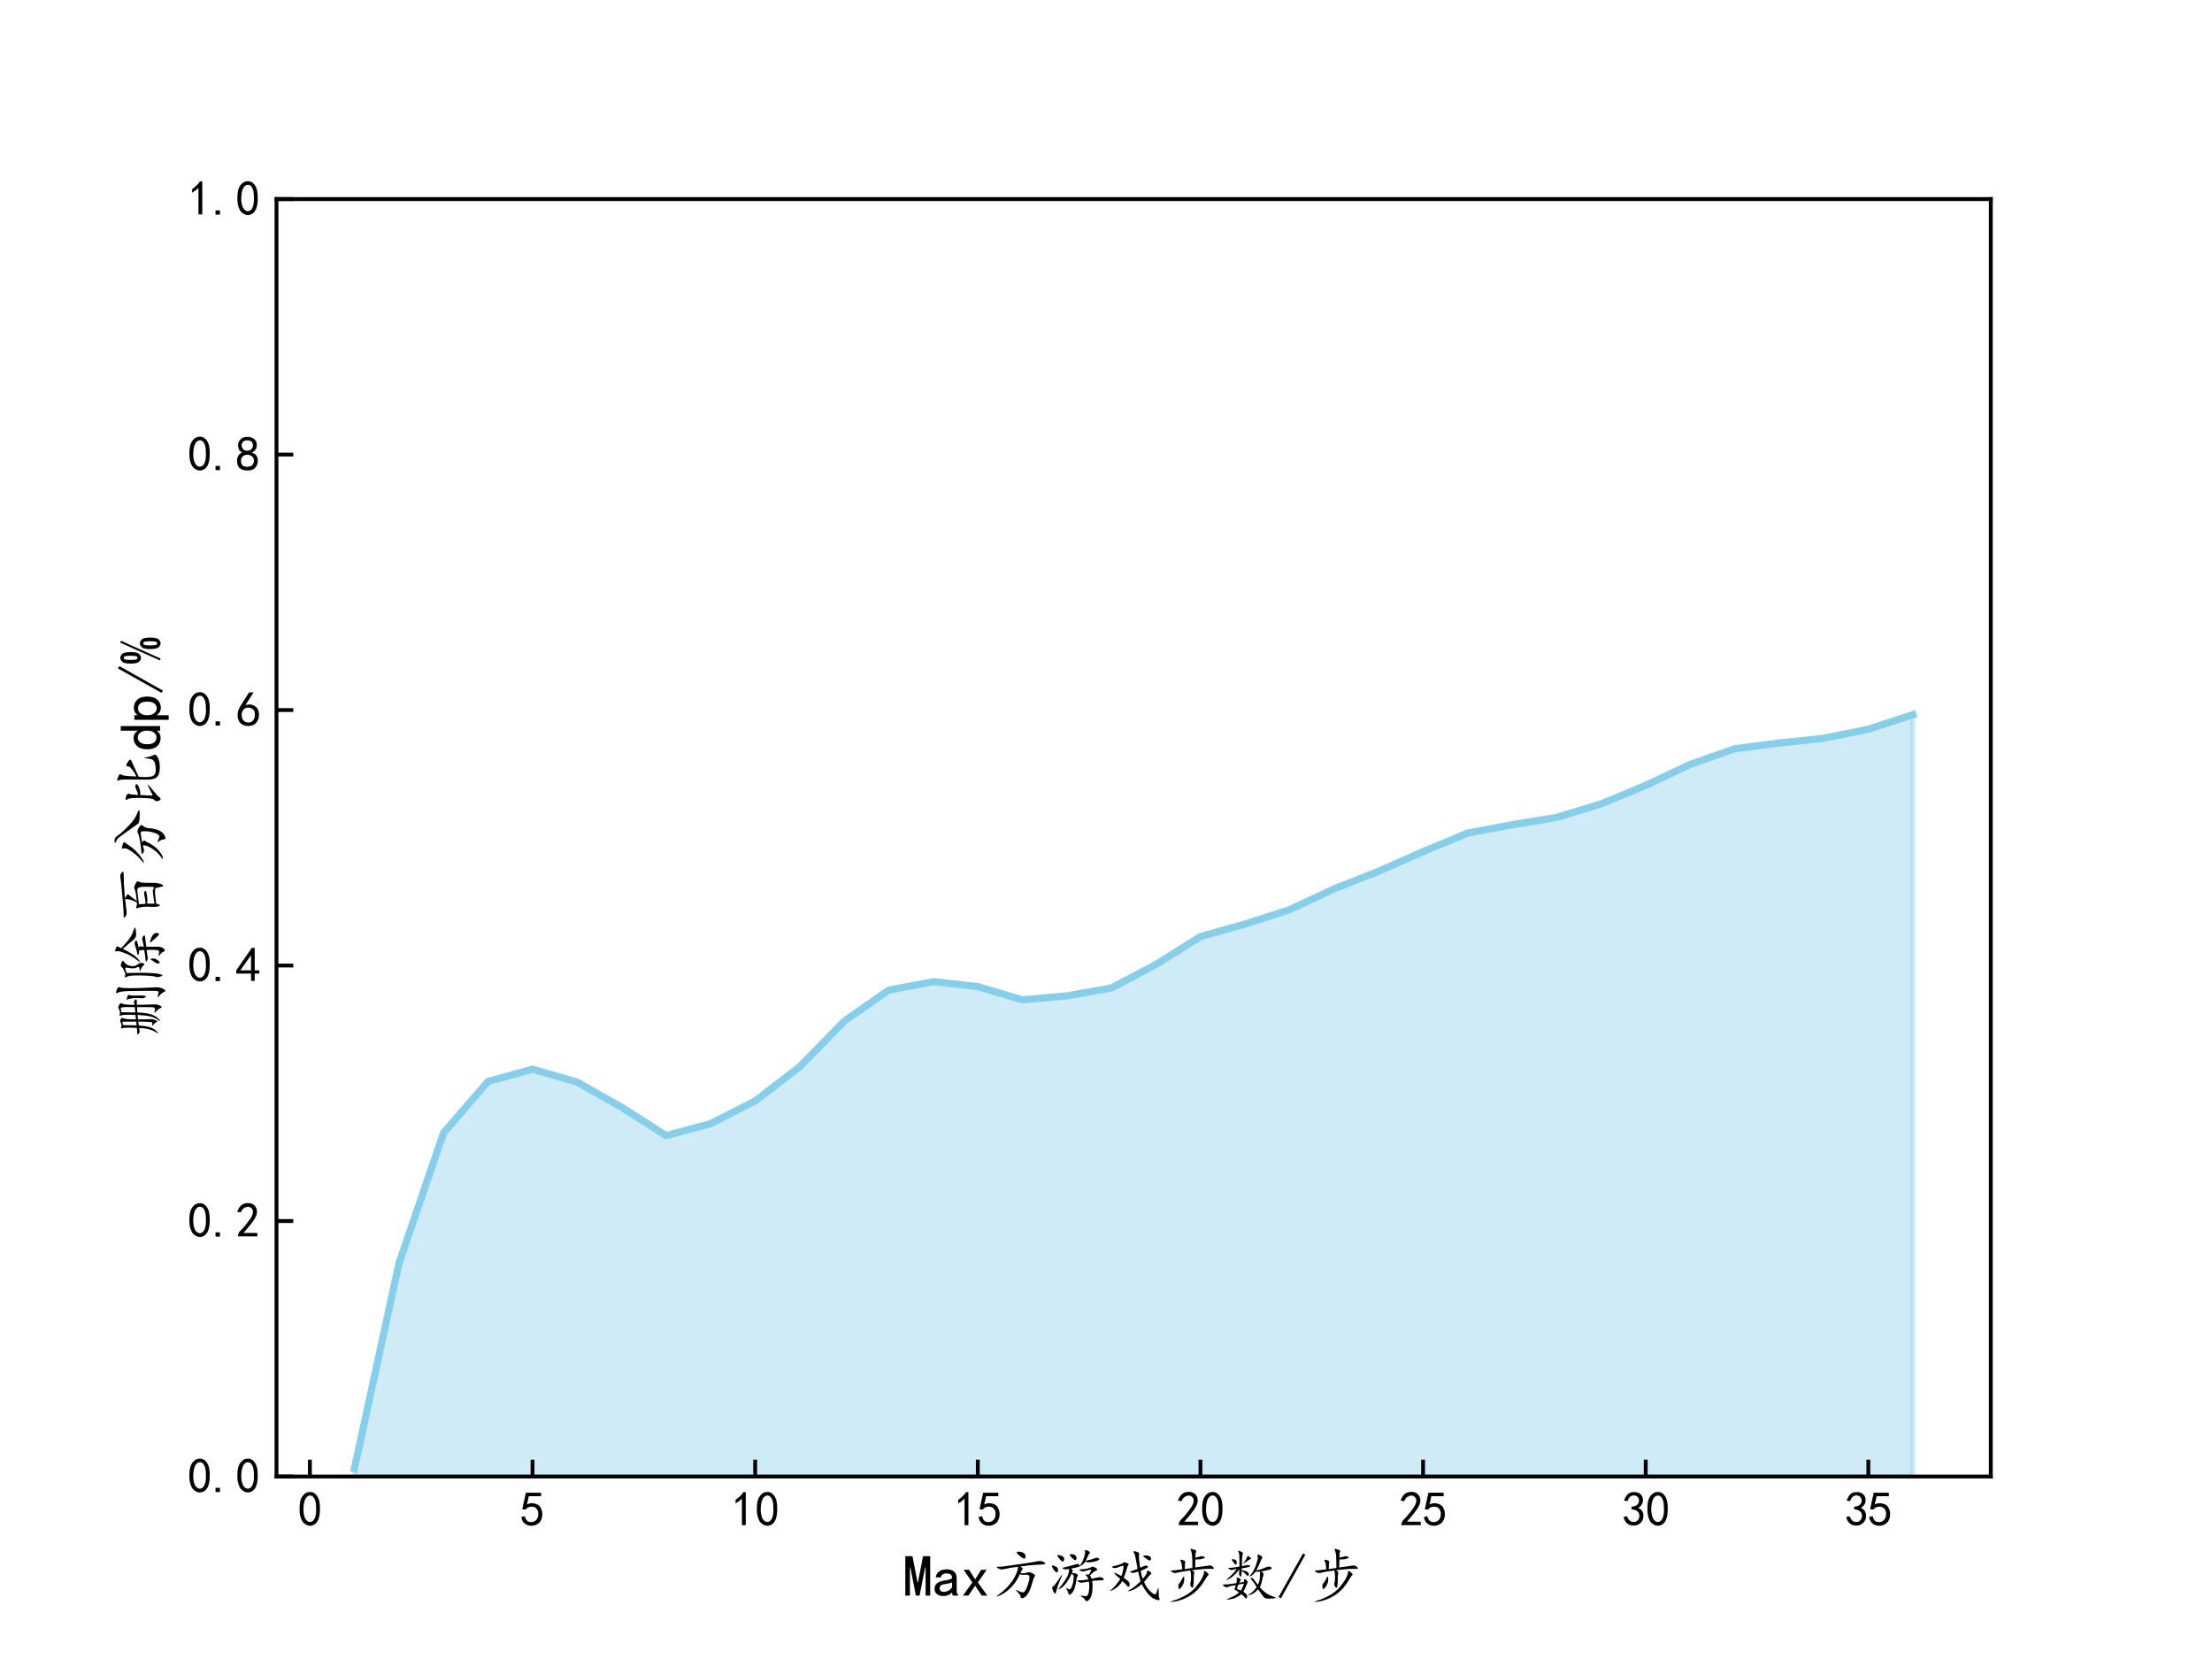 <?xml version="1.0" encoding="utf-8" standalone="no"?>
<!DOCTYPE svg PUBLIC "-//W3C//DTD SVG 1.1//EN"
  "http://www.w3.org/Graphics/SVG/1.1/DTD/svg11.dtd">
<svg xmlns:xlink="http://www.w3.org/1999/xlink" width="460.8pt" height="345.6pt" viewBox="0 0 460.8 345.6" xmlns="http://www.w3.org/2000/svg" version="1.1">
 <defs>
  <style type="text/css">*{stroke-linejoin: round; stroke-linecap: butt}</style>
 </defs>
 <g id="figure_1">
  <g id="patch_1">
   <path d="M 0 345.6 
L 460.8 345.6 
L 460.8 0 
L 0 0 
L 0 345.6 
z
" style="fill: none"/>
  </g>
  <g id="axes_1">
   <g id="patch_2">
    <path d="M 57.6 307.584 
L 414.72 307.584 
L 414.72 41.472 
L 57.6 41.472 
L 57.6 307.584 
z
" style="fill: none"/>
   </g>
   <g id="PolyCollection_1">
    <defs>
     <path id="m758f8187cd" d="M 73.833 -38.016 
L 73.833 -39.689 
L 83.109 -82.413 
L 92.384 -109.563 
L 101.66 -120.313 
L 110.936 -122.87 
L 120.212 -120.185 
L 129.488 -114.941 
L 138.764 -109.037 
L 148.039 -111.529 
L 157.315 -116.246 
L 166.591 -123.375 
L 175.867 -132.871 
L 185.143 -139.337 
L 194.419 -141.1 
L 203.695 -140.071 
L 212.97 -137.321 
L 222.246 -138.139 
L 231.522 -139.774 
L 240.798 -144.683 
L 250.074 -150.494 
L 259.35 -153.099 
L 268.625 -156.086 
L 277.901 -160.435 
L 287.177 -164.095 
L 296.453 -168.186 
L 305.729 -172.055 
L 315.005 -173.792 
L 324.281 -175.318 
L 333.556 -178.144 
L 342.832 -181.991 
L 352.108 -186.364 
L 361.384 -189.623 
L 370.66 -190.821 
L 379.936 -191.807 
L 389.211 -193.688 
L 398.487 -196.732 
L 398.487 -38.016 
L 398.487 -38.016 
L 389.211 -38.016 
L 379.936 -38.016 
L 370.66 -38.016 
L 361.384 -38.016 
L 352.108 -38.016 
L 342.832 -38.016 
L 333.556 -38.016 
L 324.281 -38.016 
L 315.005 -38.016 
L 305.729 -38.016 
L 296.453 -38.016 
L 287.177 -38.016 
L 277.901 -38.016 
L 268.625 -38.016 
L 259.35 -38.016 
L 250.074 -38.016 
L 240.798 -38.016 
L 231.522 -38.016 
L 222.246 -38.016 
L 212.97 -38.016 
L 203.695 -38.016 
L 194.419 -38.016 
L 185.143 -38.016 
L 175.867 -38.016 
L 166.591 -38.016 
L 157.315 -38.016 
L 148.039 -38.016 
L 138.764 -38.016 
L 129.488 -38.016 
L 120.212 -38.016 
L 110.936 -38.016 
L 101.66 -38.016 
L 92.384 -38.016 
L 83.109 -38.016 
L 73.833 -38.016 
z
" style="stroke: #87ceeb; stroke-opacity: 0.4"/>
    </defs>
    <g clip-path="url(#pbb0afcf1da)">
     <use xlink:href="#m758f8187cd" x="0" y="345.6" style="fill: #87ceeb; fill-opacity: 0.4; stroke: #87ceeb; stroke-opacity: 0.4"/>
    </g>
   </g>
   <g id="matplotlib.axis_1">
    <g id="xtick_1">
     <g id="line2d_1">
      <defs>
       <path id="m86551a04b9" d="M 0 0 
L 0 -3.5 
" style="stroke: #000000; stroke-width: 0.8"/>
      </defs>
      <g>
       <use xlink:href="#m86551a04b9" x="64.557" y="307.584" style="stroke: #000000; stroke-width: 0.8"/>
      </g>
     </g>
     <g id="text_1">
      <!-- 0 -->
      <g transform="translate(62.057 317.959) scale(0.1 -0.1)">
       <defs>
        <path id="SimHei-30" d="M 225 2537 
Q 250 3200 412 3587 
Q 575 3975 875 4225 
Q 1175 4475 1612 4475 
Q 2050 4475 2375 4112 
Q 2700 3750 2800 3200 
Q 2900 2650 2862 1937 
Q 2825 1225 2612 775 
Q 2400 325 1975 150 
Q 1550 -25 1125 187 
Q 700 400 525 750 
Q 350 1100 275 1487 
Q 200 1875 225 2537 
z
M 750 2687 
Q 675 2000 800 1462 
Q 925 925 1212 700 
Q 1500 475 1800 612 
Q 2100 750 2237 1162 
Q 2375 1575 2375 2062 
Q 2375 2550 2337 2950 
Q 2300 3350 2112 3675 
Q 1925 4000 1612 4012 
Q 1300 4025 1062 3700 
Q 825 3375 750 2687 
z
" transform="scale(0.016)"/>
       </defs>
       <use xlink:href="#SimHei-30"/>
      </g>
     </g>
    </g>
    <g id="xtick_2">
     <g id="line2d_2">
      <g>
       <use xlink:href="#m86551a04b9" x="110.936" y="307.584" style="stroke: #000000; stroke-width: 0.8"/>
      </g>
     </g>
     <g id="text_2">
      <!-- 5 -->
      <g transform="translate(108.436 317.959) scale(0.1 -0.1)">
       <defs>
        <path id="SimHei-35" d="M 550 1325 
Q 725 650 1150 575 
Q 1575 500 1837 662 
Q 2100 825 2212 1087 
Q 2325 1350 2312 1675 
Q 2300 2000 2137 2225 
Q 1975 2450 1725 2525 
Q 1475 2600 1162 2525 
Q 850 2450 650 2175 
L 225 2225 
Q 275 2375 700 4375 
L 2675 4375 
L 2675 3925 
L 1075 3925 
Q 950 3250 825 2850 
Q 1200 3025 1525 3012 
Q 1850 3000 2150 2862 
Q 2450 2725 2587 2487 
Q 2725 2250 2787 2012 
Q 2850 1775 2837 1500 
Q 2825 1225 2725 937 
Q 2625 650 2425 462 
Q 2225 275 1937 162 
Q 1650 50 1275 75 
Q 900 100 562 350 
Q 225 600 100 1200 
L 550 1325 
z
" transform="scale(0.016)"/>
       </defs>
       <use xlink:href="#SimHei-35"/>
      </g>
     </g>
    </g>
    <g id="xtick_3">
     <g id="line2d_3">
      <g>
       <use xlink:href="#m86551a04b9" x="157.315" y="307.584" style="stroke: #000000; stroke-width: 0.8"/>
      </g>
     </g>
     <g id="text_3">
      <!-- 10 -->
      <g transform="translate(152.315 317.959) scale(0.1 -0.1)">
       <defs>
        <path id="SimHei-31" d="M 1400 3600 
Q 1075 3275 575 2975 
L 575 3450 
Q 1200 3875 1600 4450 
L 1900 4450 
L 1900 150 
L 1400 150 
L 1400 3600 
z
" transform="scale(0.016)"/>
       </defs>
       <use xlink:href="#SimHei-31"/>
       <use xlink:href="#SimHei-30" x="50"/>
      </g>
     </g>
    </g>
    <g id="xtick_4">
     <g id="line2d_4">
      <g>
       <use xlink:href="#m86551a04b9" x="203.695" y="307.584" style="stroke: #000000; stroke-width: 0.8"/>
      </g>
     </g>
     <g id="text_4">
      <!-- 15 -->
      <g transform="translate(198.695 317.959) scale(0.1 -0.1)">
       <use xlink:href="#SimHei-31"/>
       <use xlink:href="#SimHei-35" x="50"/>
      </g>
     </g>
    </g>
    <g id="xtick_5">
     <g id="line2d_5">
      <g>
       <use xlink:href="#m86551a04b9" x="250.074" y="307.584" style="stroke: #000000; stroke-width: 0.8"/>
      </g>
     </g>
     <g id="text_5">
      <!-- 20 -->
      <g transform="translate(245.074 317.959) scale(0.1 -0.1)">
       <defs>
        <path id="SimHei-32" d="M 300 250 
Q 325 625 650 925 
Q 975 1225 1475 1862 
Q 1975 2500 2125 2850 
Q 2275 3200 2237 3450 
Q 2200 3700 2000 3862 
Q 1800 4025 1537 4000 
Q 1275 3975 1037 3800 
Q 800 3625 675 3275 
L 200 3350 
Q 400 3925 712 4187 
Q 1025 4450 1450 4475 
Q 1700 4500 1900 4462 
Q 2100 4425 2312 4287 
Q 2525 4150 2662 3875 
Q 2800 3600 2762 3212 
Q 2725 2825 2375 2287 
Q 2025 1750 1025 600 
L 2825 600 
L 2825 150 
L 300 150 
L 300 250 
z
" transform="scale(0.016)"/>
       </defs>
       <use xlink:href="#SimHei-32"/>
       <use xlink:href="#SimHei-30" x="50"/>
      </g>
     </g>
    </g>
    <g id="xtick_6">
     <g id="line2d_6">
      <g>
       <use xlink:href="#m86551a04b9" x="296.453" y="307.584" style="stroke: #000000; stroke-width: 0.8"/>
      </g>
     </g>
     <g id="text_6">
      <!-- 25 -->
      <g transform="translate(291.453 317.959) scale(0.1 -0.1)">
       <use xlink:href="#SimHei-32"/>
       <use xlink:href="#SimHei-35" x="50"/>
      </g>
     </g>
    </g>
    <g id="xtick_7">
     <g id="line2d_7">
      <g>
       <use xlink:href="#m86551a04b9" x="342.832" y="307.584" style="stroke: #000000; stroke-width: 0.8"/>
      </g>
     </g>
     <g id="text_7">
      <!-- 30 -->
      <g transform="translate(337.832 317.959) scale(0.1 -0.1)">
       <defs>
        <path id="SimHei-33" d="M 250 1225 
L 700 1300 
Q 800 975 1025 762 
Q 1250 550 1587 562 
Q 1925 575 2125 837 
Q 2325 1100 2300 1437 
Q 2275 1775 2037 1962 
Q 1800 2150 1275 2225 
L 1275 2550 
Q 1800 2600 2037 2825 
Q 2275 3050 2250 3412 
Q 2225 3775 1925 3937 
Q 1625 4100 1287 3975 
Q 950 3850 750 3275 
L 300 3350 
Q 450 3800 712 4100 
Q 975 4400 1425 4450 
Q 1875 4500 2212 4337 
Q 2550 4175 2687 3837 
Q 2825 3500 2725 3100 
Q 2625 2700 2150 2400 
Q 2500 2250 2687 1950 
Q 2875 1650 2812 1162 
Q 2750 675 2375 375 
Q 2000 75 1525 87 
Q 1050 100 700 387 
Q 350 675 250 1225 
z
" transform="scale(0.016)"/>
       </defs>
       <use xlink:href="#SimHei-33"/>
       <use xlink:href="#SimHei-30" x="50"/>
      </g>
     </g>
    </g>
    <g id="xtick_8">
     <g id="line2d_8">
      <g>
       <use xlink:href="#m86551a04b9" x="389.211" y="307.584" style="stroke: #000000; stroke-width: 0.8"/>
      </g>
     </g>
     <g id="text_8">
      <!-- 35 -->
      <g transform="translate(384.211 317.959) scale(0.1 -0.1)">
       <use xlink:href="#SimHei-33"/>
       <use xlink:href="#SimHei-35" x="50"/>
      </g>
     </g>
    </g>
    <g id="text_9">
     <!-- Max方游戏步数/步 -->
     <g transform="translate(188.16 332.631) scale(0.12 -0.12)">
      <defs>
       <path id="KaiTi-4d" d="M 2925 125 
L 2425 125 
L 2425 3175 
L 2375 3175 
L 1775 125 
L 1375 125 
L 775 3175 
L 725 3175 
L 725 125 
L 225 125 
L 225 4400 
L 1000 4400 
L 1550 1575 
L 1600 1575 
L 2150 4400 
L 2925 4400 
L 2925 125 
z
" transform="scale(0.016)"/>
       <path id="KaiTi-61" d="M 2875 125 
L 2275 125 
Q 2225 175 2200 262 
Q 2175 350 2175 475 
Q 2000 275 1750 175 
Q 1500 75 1225 75 
Q 825 75 550 275 
Q 275 475 275 850 
Q 275 1225 525 1450 
Q 775 1675 1300 1750 
Q 1650 1800 1912 1875 
Q 2175 1950 2175 2075 
Q 2175 2225 2062 2375 
Q 1950 2525 1575 2525 
Q 1275 2525 1137 2412 
Q 1000 2300 950 2100 
L 400 2100 
Q 450 2500 762 2737 
Q 1075 2975 1575 2975 
Q 2125 2975 2400 2725 
Q 2675 2475 2675 2025 
L 2675 650 
Q 2675 500 2725 375 
Q 2775 250 2875 125 
z
M 2175 1050 
L 2175 1550 
Q 2025 1500 1887 1462 
Q 1750 1425 1425 1375 
Q 1050 1325 937 1200 
Q 825 1075 825 900 
Q 825 750 937 637 
Q 1050 525 1275 525 
Q 1500 525 1762 650 
Q 2025 775 2175 1050 
z
" transform="scale(0.016)"/>
       <path id="KaiTi-78" d="M 2875 125 
L 2275 125 
L 1550 1200 
L 825 125 
L 225 125 
L 1250 1550 
L 300 2925 
L 900 2925 
L 1550 1875 
L 2200 2925 
L 2800 2925 
L 1850 1550 
L 2875 125 
z
" transform="scale(0.016)"/>
       <path id="KaiTi-65b9" d="M 3325 3275 
Q 3650 3100 3562 2987 
Q 3475 2875 3350 2575 
Q 3500 2525 3737 2550 
Q 3975 2575 4125 2637 
Q 4275 2700 4462 2625 
Q 4650 2550 4825 2437 
Q 5000 2325 4887 2200 
Q 4775 2075 4637 1562 
Q 4500 1050 4375 750 
Q 4250 450 4062 200 
Q 3875 -50 3637 -137 
Q 3400 -225 3362 12 
Q 3325 250 2987 550 
Q 2650 850 3050 662 
Q 3450 475 3600 475 
Q 3775 475 3912 737 
Q 4050 1000 4187 1437 
Q 4325 1875 4325 2075 
Q 4325 2275 4212 2337 
Q 4100 2400 3950 2387 
Q 3800 2375 3625 2375 
Q 3475 2375 3275 2450 
Q 3050 1925 2737 1500 
Q 2425 1075 2000 712 
Q 1575 350 1037 112 
Q 500 -125 975 225 
Q 1450 575 1787 912 
Q 2125 1250 2437 1687 
Q 2750 2125 2912 2550 
Q 3075 2975 3100 3250 
Q 2400 3175 1937 3075 
Q 1475 2975 1325 2962 
Q 1175 2950 887 3100 
Q 600 3250 925 3250 
Q 1275 3250 1762 3325 
Q 2250 3400 3437 3562 
Q 4625 3725 5112 3837 
Q 5600 3950 5900 3750 
Q 6200 3550 5837 3512 
Q 5475 3475 4850 3450 
Q 4225 3425 3325 3275 
z
M 3050 4625 
Q 2850 4875 3012 4887 
Q 3175 4900 3387 4862 
Q 3600 4825 3762 4687 
Q 3925 4550 3887 4287 
Q 3850 4025 3562 4212 
Q 3275 4400 3050 4625 
z
" transform="scale(0.016)"/>
       <path id="KaiTi-6e38" d="M 4800 1950 
Q 5200 2050 5550 2112 
Q 5900 2175 6075 1987 
Q 6250 1800 5925 1787 
Q 5600 1775 4875 1725 
Q 4950 1275 4887 612 
Q 4825 -50 4537 -325 
Q 4250 -600 4150 -400 
Q 4050 -200 3775 -25 
Q 3500 150 3712 112 
Q 3925 75 4175 62 
Q 4425 50 4512 537 
Q 4600 1025 4525 1650 
Q 3950 1550 3762 1525 
Q 3575 1500 3362 1637 
Q 3150 1775 3450 1775 
Q 3775 1775 4450 1875 
Q 4400 2175 4200 2312 
Q 4000 2450 4525 2400 
Q 4775 2825 4762 2900 
Q 4750 2975 4425 2887 
Q 4100 2800 3962 2750 
Q 3825 2700 3587 2837 
Q 3350 2975 3650 2975 
Q 3975 2975 4337 3062 
Q 4700 3150 4825 3237 
Q 4950 3325 5262 3125 
Q 5575 2925 5325 2850 
Q 5075 2775 4625 2300 
Q 4750 2175 4800 1950 
z
M 2600 3050 
Q 2800 2850 2762 2787 
Q 2725 2725 2675 2575 
Q 2850 2550 2975 2550 
Q 3100 2550 3237 2450 
Q 3375 2350 3275 2200 
Q 3175 2050 3150 1762 
Q 3125 1475 3000 1025 
Q 2875 575 2612 337 
Q 2350 100 2300 337 
Q 2250 575 2125 775 
Q 2000 975 2062 950 
Q 2125 925 2312 825 
Q 2500 725 2637 1025 
Q 2775 1325 2837 1737 
Q 2900 2150 2850 2287 
Q 2800 2425 2625 2475 
Q 2500 2125 2137 1600 
Q 1775 1075 1437 900 
Q 1100 725 1262 900 
Q 1425 1075 1650 1375 
Q 1875 1675 2125 2112 
Q 2375 2550 2375 3000 
Q 2200 3000 2037 2975 
Q 1875 2950 1712 3037 
Q 1550 3125 1850 3187 
Q 2150 3250 2550 3362 
Q 2950 3475 3162 3537 
Q 3375 3600 3512 3450 
Q 3650 3300 3362 3225 
Q 3075 3150 2600 3050 
z
M 4175 3900 
Q 4875 4050 5137 4175 
Q 5400 4300 5587 4162 
Q 5775 4025 5450 3912 
Q 5125 3800 4775 3750 
Q 4425 3700 4125 3800 
Q 3875 3475 3675 3375 
Q 3475 3275 3675 3575 
Q 3875 3875 4012 4325 
Q 4150 4775 4100 4937 
Q 4050 5100 4200 5062 
Q 4350 5025 4525 4925 
Q 4700 4825 4612 4737 
Q 4525 4650 4425 4425 
Q 4325 4200 4175 3900 
z
M 1450 1925 
Q 1100 1125 987 612 
Q 875 100 662 575 
Q 450 1050 575 1087 
Q 700 1125 887 1375 
Q 1075 1625 1437 2175 
Q 1800 2725 1450 1925 
z
M 1400 4025 
Q 1250 4200 1137 4387 
Q 1025 4575 1275 4525 
Q 1525 4475 1700 4362 
Q 1875 4250 1825 4012 
Q 1775 3775 1662 3825 
Q 1550 3875 1400 4025 
z
M 2625 4275 
Q 2450 4500 2437 4575 
Q 2425 4650 2712 4612 
Q 3000 4575 3100 4425 
Q 3200 4275 3162 4100 
Q 3125 3925 2975 3987 
Q 2825 4050 2625 4275 
z
M 725 2900 
Q 575 3125 512 3300 
Q 450 3475 825 3325 
Q 1200 3175 1175 2887 
Q 1150 2600 1012 2650 
Q 875 2700 725 2900 
z
" transform="scale(0.016)"/>
       <path id="KaiTi-620f" d="M 3825 3150 
Q 4150 3275 4312 3350 
Q 4475 3425 4625 3337 
Q 4775 3250 4600 3137 
Q 4425 3025 3900 2825 
Q 3925 2500 4100 1950 
Q 4275 2125 4412 2312 
Q 4550 2500 4575 2687 
Q 4600 2875 4700 2837 
Q 4800 2800 4962 2662 
Q 5125 2525 4975 2425 
Q 4825 2325 4687 2125 
Q 4550 1925 4250 1600 
Q 4575 875 5012 512 
Q 5450 150 5537 312 
Q 5625 475 5737 825 
Q 5850 1175 5837 637 
Q 5825 100 5925 -212 
Q 6025 -525 5350 -225 
Q 4675 75 4000 1375 
Q 3350 800 2812 650 
Q 2275 500 2637 700 
Q 3000 900 3337 1187 
Q 3675 1475 3875 1675 
Q 3725 2175 3625 2725 
Q 3400 2675 3237 2612 
Q 3075 2550 2850 2625 
Q 2625 2700 2925 2800 
Q 3225 2900 3550 3025 
Q 3450 3525 3362 4062 
Q 3275 4600 3162 4762 
Q 3050 4925 3175 4937 
Q 3300 4950 3537 4850 
Q 3775 4750 3712 4562 
Q 3650 4375 3825 3150 
z
M 2050 2050 
Q 2550 1725 2637 1562 
Q 2725 1400 2662 1175 
Q 2600 950 2387 1212 
Q 2175 1475 1900 1700 
Q 1625 1275 1337 1037 
Q 1050 800 737 675 
Q 425 550 662 737 
Q 900 925 1175 1250 
Q 1450 1575 1675 1925 
Q 1125 2400 1025 2525 
Q 925 2650 1150 2562 
Q 1375 2475 1800 2250 
Q 1925 2575 2000 2987 
Q 2075 3400 1925 3362 
Q 1775 3325 1425 3187 
Q 1075 3050 862 3162 
Q 650 3275 912 3312 
Q 1175 3350 1562 3487 
Q 1950 3625 2025 3700 
Q 2100 3775 2262 3725 
Q 2425 3675 2525 3587 
Q 2625 3500 2537 3412 
Q 2450 3325 2350 2937 
Q 2250 2550 2050 2050 
z
M 4500 4475 
Q 4750 4475 4912 4337 
Q 5075 4200 4987 4025 
Q 4900 3850 4700 3987 
Q 4500 4125 4300 4275 
Q 4100 4425 4187 4450 
Q 4275 4475 4500 4475 
z
" transform="scale(0.016)"/>
       <path id="KaiTi-6b65" d="M 3575 4250 
Q 3800 4275 4062 4362 
Q 4325 4450 4525 4337 
Q 4725 4225 4362 4125 
Q 4000 4025 3575 4050 
Q 3550 3450 3550 3175 
Q 4700 3325 4962 3375 
Q 5225 3425 5375 3325 
Q 5525 3225 5575 3112 
Q 5625 3000 5300 3025 
Q 4975 3050 4375 3000 
Q 3775 2950 3175 2875 
Q 3350 2800 3412 2725 
Q 3475 2650 3437 2512 
Q 3400 2375 3400 1975 
Q 3400 1600 3375 1350 
Q 3350 1100 3300 1000 
Q 3250 900 3112 1087 
Q 2975 1275 3037 1487 
Q 3100 1700 3100 2075 
Q 3100 2450 3075 2600 
Q 3050 2750 3000 2850 
Q 2300 2750 2012 2700 
Q 1725 2650 1500 2587 
Q 1275 2525 1037 2687 
Q 800 2850 1025 2850 
Q 1275 2850 2150 2975 
Q 2100 3675 1987 3850 
Q 1875 4025 2025 4012 
Q 2175 4000 2337 3937 
Q 2500 3875 2462 3712 
Q 2425 3550 2425 3000 
Q 2800 3050 3250 3125 
Q 3250 4075 3212 4487 
Q 3175 4900 3075 5050 
Q 2975 5200 3125 5187 
Q 3275 5175 3500 5087 
Q 3725 5000 3650 4887 
Q 3575 4775 3575 4250 
z
M 4900 2575 
Q 5075 2400 4962 2325 
Q 4850 2250 4537 1712 
Q 4225 1175 3750 700 
Q 3275 225 2587 -112 
Q 1900 -450 1200 -537 
Q 500 -625 1237 -400 
Q 1975 -175 2612 212 
Q 3250 600 3662 1100 
Q 4075 1600 4300 2037 
Q 4525 2475 4500 2650 
Q 4475 2825 4600 2787 
Q 4725 2750 4900 2575 
z
M 2125 1925 
Q 2250 2175 2312 2187 
Q 2375 2200 2362 1825 
Q 2350 1450 2075 1062 
Q 1800 675 1737 975 
Q 1675 1275 1850 1487 
Q 2025 1700 2125 1925 
z
" transform="scale(0.016)"/>
       <path id="KaiTi-6570" d="M 4100 1300 
Q 4275 1625 4312 1987 
Q 4350 2350 4325 2725 
Q 4125 2700 3875 2725 
Q 3575 2375 3325 2225 
Q 3075 2075 3387 2462 
Q 3700 2850 3912 3487 
Q 4125 4125 4100 4275 
Q 4075 4425 4062 4537 
Q 4050 4650 4362 4487 
Q 4675 4325 4562 4175 
Q 4450 4025 4337 3712 
Q 4225 3400 3925 2850 
Q 4525 2975 4912 3162 
Q 5300 3350 5512 3212 
Q 5725 3075 5450 2975 
Q 5175 2875 4425 2725 
Q 4800 2600 4712 2350 
Q 4625 2100 4562 1775 
Q 4500 1450 4325 1025 
Q 4550 750 4837 512 
Q 5125 275 5437 150 
Q 5750 25 5975 -62 
Q 6200 -150 5737 -187 
Q 5275 -225 5037 -187 
Q 4800 -150 4687 25 
Q 4575 200 4125 800 
Q 3900 550 3675 400 
Q 3450 250 3175 175 
Q 2900 100 3162 262 
Q 3425 425 3625 625 
Q 3825 825 3975 1050 
Q 3800 1350 3637 1562 
Q 3475 1775 3362 1900 
Q 3250 2025 3387 2037 
Q 3525 2050 3612 1950 
Q 3700 1850 4100 1300 
z
M 2575 1600 
Q 2625 1750 2612 1862 
Q 2600 1975 2750 1875 
Q 2900 1775 2962 1700 
Q 3025 1625 2962 1500 
Q 2900 1375 2800 1112 
Q 2700 850 2525 550 
Q 2700 425 2837 300 
Q 2975 175 2925 -62 
Q 2875 -300 2712 -100 
Q 2550 100 2325 275 
Q 1925 -25 1587 -150 
Q 1250 -275 912 -300 
Q 575 -325 850 -212 
Q 1125 -100 1450 50 
Q 1775 200 2050 475 
Q 1750 700 1637 750 
Q 1525 800 1587 900 
Q 1650 1000 1700 1250 
Q 1050 1175 862 1062 
Q 675 950 425 1150 
Q 175 1350 500 1337 
Q 825 1325 1775 1475 
Q 1850 1800 1800 1987 
Q 1750 2175 2025 2037 
Q 2300 1900 2250 1825 
Q 2200 1750 2075 1525 
L 2575 1600 
z
M 2875 3425 
Q 3125 3475 3225 3387 
Q 3325 3300 3100 3225 
Q 2875 3150 2350 3075 
L 2350 2875 
Q 2775 2825 2975 2687 
Q 3175 2550 3112 2350 
Q 3050 2150 2812 2412 
Q 2575 2675 2350 2800 
Q 2350 2500 2300 2287 
Q 2250 2075 2137 2262 
Q 2025 2450 2062 2600 
Q 2100 2750 2075 2950 
Q 1475 2175 975 1937 
Q 475 1700 762 1925 
Q 1050 2150 1362 2475 
Q 1675 2800 1800 3050 
Q 1450 2925 1312 2900 
Q 1175 2875 975 3012 
Q 775 3150 1050 3137 
Q 1325 3125 2100 3275 
L 2100 4175 
Q 2100 4700 2012 4837 
Q 1925 4975 1987 4987 
Q 2050 5000 2300 4887 
Q 2550 4775 2462 4625 
Q 2375 4475 2375 3325 
L 2875 3425 
z
M 2250 675 
Q 2450 925 2575 1425 
L 2000 1325 
Q 1825 925 1837 875 
Q 1850 825 1937 800 
Q 2025 775 2250 675 
z
M 3250 4275 
Q 3450 4150 3300 4087 
Q 3150 4025 2762 3737 
Q 2375 3450 2600 3737 
Q 2825 4025 2900 4237 
Q 2975 4450 3025 4425 
Q 3075 4400 3250 4275 
z
M 1550 3600 
Q 1350 3875 1287 4000 
Q 1225 4125 1537 4050 
Q 1850 3975 1812 3662 
Q 1775 3350 1550 3600 
z
" transform="scale(0.016)"/>
       <path id="KaiTi-2f" d="M 3000 4550 
L 350 -175 
L 100 -25 
L 2750 4700 
L 3000 4550 
z
" transform="scale(0.016)"/>
      </defs>
      <use xlink:href="#KaiTi-4d"/>
      <use xlink:href="#KaiTi-61" x="50"/>
      <use xlink:href="#KaiTi-78" x="100"/>
      <use xlink:href="#KaiTi-65b9" x="150"/>
      <use xlink:href="#KaiTi-6e38" x="250"/>
      <use xlink:href="#KaiTi-620f" x="350"/>
      <use xlink:href="#KaiTi-6b65" x="450"/>
      <use xlink:href="#KaiTi-6570" x="550"/>
      <use xlink:href="#KaiTi-2f" x="650"/>
      <use xlink:href="#KaiTi-6b65" x="700"/>
     </g>
    </g>
   </g>
   <g id="matplotlib.axis_2">
    <g id="ytick_1">
     <g id="line2d_9">
      <defs>
       <path id="m54aa4d0a97" d="M 0 0 
L 3.5 0 
" style="stroke: #000000; stroke-width: 0.8"/>
      </defs>
      <g>
       <use xlink:href="#m54aa4d0a97" x="57.6" y="307.584" style="stroke: #000000; stroke-width: 0.8"/>
      </g>
     </g>
     <g id="text_10">
      <!-- 0.0 -->
      <g transform="translate(39.1 311.022) scale(0.1 -0.1)">
       <defs>
        <path id="SimHei-2e" d="M 1075 125 
L 500 125 
L 500 675 
L 1075 675 
L 1075 125 
z
" transform="scale(0.016)"/>
       </defs>
       <use xlink:href="#SimHei-30"/>
       <use xlink:href="#SimHei-2e" x="50"/>
       <use xlink:href="#SimHei-30" x="100"/>
      </g>
     </g>
    </g>
    <g id="ytick_2">
     <g id="line2d_10">
      <g>
       <use xlink:href="#m54aa4d0a97" x="57.6" y="254.362" style="stroke: #000000; stroke-width: 0.8"/>
      </g>
     </g>
     <g id="text_11">
      <!-- 0.2 -->
      <g transform="translate(39.1 257.799) scale(0.1 -0.1)">
       <use xlink:href="#SimHei-30"/>
       <use xlink:href="#SimHei-2e" x="50"/>
       <use xlink:href="#SimHei-32" x="100"/>
      </g>
     </g>
    </g>
    <g id="ytick_3">
     <g id="line2d_11">
      <g>
       <use xlink:href="#m54aa4d0a97" x="57.6" y="201.139" style="stroke: #000000; stroke-width: 0.8"/>
      </g>
     </g>
     <g id="text_12">
      <!-- 0.4 -->
      <g transform="translate(39.1 204.577) scale(0.1 -0.1)">
       <defs>
        <path id="SimHei-34" d="M 2000 1100 
L 75 1100 
L 75 1525 
L 2100 4450 
L 2475 4450 
L 2475 1525 
L 3075 1525 
L 3075 1100 
L 2475 1100 
L 2475 150 
L 2000 150 
L 2000 1100 
z
M 2000 1525 
L 2000 3500 
L 600 1525 
L 2000 1525 
z
" transform="scale(0.016)"/>
       </defs>
       <use xlink:href="#SimHei-30"/>
       <use xlink:href="#SimHei-2e" x="50"/>
       <use xlink:href="#SimHei-34" x="100"/>
      </g>
     </g>
    </g>
    <g id="ytick_4">
     <g id="line2d_12">
      <g>
       <use xlink:href="#m54aa4d0a97" x="57.6" y="147.917" style="stroke: #000000; stroke-width: 0.8"/>
      </g>
     </g>
     <g id="text_13">
      <!-- 0.6 -->
      <g transform="translate(39.1 151.354) scale(0.1 -0.1)">
       <defs>
        <path id="SimHei-36" d="M 250 1612 
Q 275 1975 387 2225 
Q 500 2475 725 2850 
L 1750 4450 
L 2325 4450 
L 1275 2800 
Q 1950 2975 2350 2750 
Q 2750 2525 2887 2237 
Q 3025 1950 3037 1612 
Q 3050 1275 2937 950 
Q 2825 625 2537 362 
Q 2250 100 1737 75 
Q 1225 50 862 262 
Q 500 475 362 862 
Q 225 1250 250 1612 
z
M 1025 787 
Q 1250 550 1625 525 
Q 2000 500 2250 775 
Q 2500 1050 2500 1575 
Q 2500 2100 2187 2300 
Q 1875 2500 1487 2450 
Q 1100 2400 925 2075 
Q 750 1750 775 1387 
Q 800 1025 1025 787 
z
" transform="scale(0.016)"/>
       </defs>
       <use xlink:href="#SimHei-30"/>
       <use xlink:href="#SimHei-2e" x="50"/>
       <use xlink:href="#SimHei-36" x="100"/>
      </g>
     </g>
    </g>
    <g id="ytick_5">
     <g id="line2d_13">
      <g>
       <use xlink:href="#m54aa4d0a97" x="57.6" y="94.694" style="stroke: #000000; stroke-width: 0.8"/>
      </g>
     </g>
     <g id="text_14">
      <!-- 0.8 -->
      <g transform="translate(39.1 98.132) scale(0.1 -0.1)">
       <defs>
        <path id="SimHei-38" d="M 175 1375 
Q 175 1675 325 1962 
Q 475 2250 825 2425 
Q 525 2600 425 2812 
Q 325 3025 312 3300 
Q 300 3575 387 3775 
Q 475 3975 650 4150 
Q 825 4325 1037 4387 
Q 1250 4450 1500 4450 
Q 1750 4450 1950 4400 
Q 2150 4350 2375 4187 
Q 2600 4025 2700 3725 
Q 2800 3425 2687 3025 
Q 2575 2625 2100 2400 
Q 2525 2275 2700 2012 
Q 2875 1750 2875 1375 
Q 2875 1000 2762 775 
Q 2650 550 2512 400 
Q 2375 250 2137 162 
Q 1900 75 1537 75 
Q 1175 75 912 162 
Q 650 250 475 425 
Q 300 600 237 837 
Q 175 1075 175 1375 
z
M 687 1400 
Q 675 1100 787 875 
Q 900 650 1200 587 
Q 1500 525 1825 600 
Q 2150 675 2275 950 
Q 2400 1225 2362 1500 
Q 2325 1775 2050 1962 
Q 1775 2150 1450 2125 
Q 1125 2100 912 1900 
Q 700 1700 687 1400 
z
M 775 3350 
Q 775 3100 950 2875 
Q 1125 2650 1500 2650 
Q 1875 2650 2062 2875 
Q 2250 3100 2237 3412 
Q 2225 3725 2012 3875 
Q 1800 4025 1437 4000 
Q 1075 3975 925 3787 
Q 775 3600 775 3350 
z
" transform="scale(0.016)"/>
       </defs>
       <use xlink:href="#SimHei-30"/>
       <use xlink:href="#SimHei-2e" x="50"/>
       <use xlink:href="#SimHei-38" x="100"/>
      </g>
     </g>
    </g>
    <g id="ytick_6">
     <g id="line2d_14">
      <g>
       <use xlink:href="#m54aa4d0a97" x="57.6" y="41.472" style="stroke: #000000; stroke-width: 0.8"/>
      </g>
     </g>
     <g id="text_15">
      <!-- 1.0 -->
      <g transform="translate(39.1 44.91) scale(0.1 -0.1)">
       <use xlink:href="#SimHei-31"/>
       <use xlink:href="#SimHei-2e" x="50"/>
       <use xlink:href="#SimHei-30" x="100"/>
      </g>
     </g>
    </g>
    <g id="text_16">
     <!-- 删除百分比dp/% -->
     <g transform="translate(33.6 216.528) rotate(-90) scale(0.12 -0.12)">
      <defs>
       <path id="KaiTi-5220" d="M 2175 2750 
Q 2400 2775 2650 2800 
Q 2675 3275 2675 3525 
Q 2675 3800 2662 4037 
Q 2650 4275 2575 4412 
Q 2500 4550 2675 4512 
Q 2850 4475 2950 4487 
Q 3050 4500 3162 4537 
Q 3275 4575 3375 4637 
Q 3475 4700 3587 4650 
Q 3700 4600 3837 4512 
Q 3975 4425 3900 4287 
Q 3825 4150 3787 3875 
Q 3750 3600 3750 2900 
Q 3900 2925 4012 2962 
Q 4125 3000 4262 2875 
Q 4400 2750 4337 2700 
Q 4275 2650 4100 2650 
L 3750 2650 
Q 3750 2125 3762 1875 
Q 3775 1625 3787 1262 
Q 3800 900 3800 650 
Q 3800 425 3662 125 
Q 3525 -175 3400 87 
Q 3275 350 3025 575 
Q 2775 800 2987 737 
Q 3200 675 3300 675 
Q 3400 675 3450 775 
Q 3500 875 3500 1300 
L 3500 2625 
Q 3200 2625 2925 2600 
Q 2900 1750 2737 1175 
Q 2575 600 2187 250 
Q 1800 -100 2100 325 
Q 2400 750 2512 1287 
Q 2625 1825 2650 2575 
Q 2350 2550 2175 2525 
Q 2175 2125 2187 1737 
Q 2200 1350 2200 1100 
Q 2200 850 2075 587 
Q 1950 325 1862 525 
Q 1775 725 1575 887 
Q 1375 1050 1562 1000 
Q 1750 950 1812 975 
Q 1875 1000 1900 1350 
Q 1925 1700 1925 2500 
Q 1700 2475 1500 2425 
Q 1475 1775 1337 1287 
Q 1200 800 850 475 
Q 500 150 737 512 
Q 975 875 1100 1337 
Q 1225 1800 1225 2400 
Q 925 2350 825 2350 
Q 750 2350 600 2475 
Q 450 2600 625 2600 
Q 800 2600 1250 2650 
Q 1275 3100 1275 3575 
Q 1275 4075 1212 4237 
Q 1150 4400 1312 4350 
Q 1475 4300 1575 4312 
Q 1675 4325 1750 4362 
Q 1825 4400 1875 4437 
Q 1925 4475 2062 4450 
Q 2200 4425 2287 4350 
Q 2375 4275 2300 4137 
Q 2225 4000 2200 3637 
Q 2175 3275 2175 2750 
z
M 5125 4900 
Q 5325 4875 5525 4775 
Q 5725 4675 5650 4512 
Q 5575 4350 5562 3662 
Q 5550 2975 5587 2050 
Q 5625 1125 5650 625 
Q 5675 125 5475 -237 
Q 5275 -600 5162 -325 
Q 5050 -50 4750 200 
Q 4450 450 4675 387 
Q 4900 325 5075 287 
Q 5250 250 5262 550 
Q 5275 850 5275 1625 
Q 5275 2425 5250 3437 
Q 5225 4450 5075 4700 
Q 4925 4950 5125 4900 
z
M 2925 2825 
Q 3125 2825 3500 2875 
Q 3525 4025 3487 4212 
Q 3450 4400 3350 4400 
Q 3275 4400 2950 4325 
Q 2950 3600 2925 2825 
z
M 4400 3750 
Q 4550 3725 4712 3650 
Q 4875 3575 4812 3450 
Q 4750 3325 4750 3050 
Q 4750 2800 4762 2462 
Q 4775 2125 4737 1850 
Q 4700 1575 4575 1737 
Q 4450 1900 4462 2125 
Q 4475 2350 4487 2537 
Q 4500 2725 4462 3112 
Q 4425 3500 4337 3637 
Q 4250 3775 4400 3750 
z
M 1925 2725 
L 1925 4000 
Q 1925 4225 1850 4225 
Q 1775 4225 1550 4125 
Q 1550 3400 1525 2675 
L 1925 2725 
z
" transform="scale(0.016)"/>
       <path id="KaiTi-9664" d="M 1725 3350 
Q 1650 2925 1787 2725 
Q 1925 2525 2012 2375 
Q 2100 2225 2012 1975 
Q 1925 1725 1775 1925 
Q 1625 2125 1300 2237 
Q 975 2350 1350 2350 
Q 1725 2350 1562 2650 
Q 1400 2950 1487 3400 
Q 1575 3850 1512 3900 
Q 1450 3950 950 3750 
Q 1025 1400 900 512 
Q 775 -375 612 -12 
Q 450 350 537 600 
Q 625 850 662 1462 
Q 700 2075 687 2825 
Q 675 3575 537 3750 
Q 400 3925 512 3937 
Q 625 3950 750 3912 
Q 875 3875 1050 3962 
Q 1225 4050 1362 4112 
Q 1500 4175 1612 4300 
Q 1725 4425 1875 4387 
Q 2025 4350 2200 4262 
Q 2375 4175 2100 3987 
Q 1825 3800 1725 3350 
z
M 3675 2450 
Q 3900 2350 3862 2275 
Q 3825 2200 3800 1900 
Q 4250 1975 4512 2050 
Q 4775 2125 4962 1950 
Q 5150 1775 4825 1750 
Q 4500 1725 3800 1625 
Q 3800 900 3812 562 
Q 3825 225 3762 25 
Q 3700 -175 3525 -325 
Q 3350 -475 3275 -262 
Q 3200 -50 2937 150 
Q 2675 350 2975 275 
Q 3275 200 3337 250 
Q 3400 300 3425 387 
Q 3450 475 3462 787 
Q 3475 1100 3450 1600 
Q 2700 1475 2562 1462 
Q 2425 1450 2262 1575 
Q 2100 1700 2325 1700 
Q 2550 1700 3450 1850 
Q 3450 2100 3400 2400 
Q 3125 2400 2950 2475 
Q 2775 2550 3050 2600 
Q 3325 2650 3600 2737 
Q 3875 2825 4037 2875 
Q 4200 2925 4400 2825 
Q 4600 2725 4350 2625 
Q 4100 2525 3675 2450 
z
M 3650 4350 
Q 3975 4025 4500 3600 
Q 5025 3175 5550 3025 
Q 6075 2875 5762 2800 
Q 5450 2725 5100 2725 
Q 4775 2725 4475 3112 
Q 4175 3500 3575 4175 
Q 3300 3600 3000 3137 
Q 2700 2675 2337 2412 
Q 1975 2150 2275 2525 
Q 2575 2900 2775 3237 
Q 2975 3575 3175 4112 
Q 3375 4650 3312 4850 
Q 3250 5050 3437 5000 
Q 3625 4950 3762 4862 
Q 3900 4775 3825 4700 
Q 3750 4625 3650 4350 
z
M 4300 1125 
Q 4150 1300 4625 1137 
Q 5100 975 5225 762 
Q 5350 550 5275 350 
Q 5200 150 4962 387 
Q 4725 625 4587 800 
Q 4450 975 4300 1125 
z
M 2175 775 
Q 2350 1025 2412 1137 
Q 2475 1250 2525 962 
Q 2575 675 2312 350 
Q 2050 25 2000 275 
Q 1950 525 2175 775 
z
" transform="scale(0.016)"/>
       <path id="KaiTi-767e" d="M 2800 3950 
Q 3375 3675 3200 3525 
Q 3025 3375 2525 2650 
Q 3575 2775 3762 2875 
Q 3950 2975 4125 2912 
Q 4300 2850 4512 2725 
Q 4725 2600 4612 2412 
Q 4500 2225 4487 1712 
Q 4475 1200 4487 950 
Q 4500 700 4450 400 
Q 4400 100 4287 -112 
Q 4175 -325 4100 -112 
Q 4025 100 3925 625 
Q 3650 725 3212 662 
Q 2775 600 2225 550 
Q 2150 225 2075 162 
Q 2000 100 1925 375 
Q 1850 650 1887 1100 
Q 1925 1550 1887 1937 
Q 1850 2325 1762 2537 
Q 1675 2750 1800 2725 
Q 1925 2700 2050 2662 
Q 2175 2625 2350 2650 
Q 2475 2850 2600 3187 
Q 2725 3525 2725 3925 
Q 1650 3800 1337 3762 
Q 1025 3725 812 3912 
Q 600 4100 812 4087 
Q 1025 4075 1662 4112 
Q 2300 4150 3062 4225 
Q 3825 4300 4375 4350 
L 5175 4450 
Q 5400 4475 5625 4275 
Q 5850 4075 5300 4075 
Q 4750 4075 4325 4050 
Q 3900 4025 2800 3950 
z
M 2175 2425 
Q 2175 1950 2225 1700 
Q 2825 1750 3125 1837 
Q 3425 1925 3587 1775 
Q 3750 1625 3112 1550 
Q 2475 1475 2225 1550 
L 2225 750 
Q 3200 875 3450 912 
Q 3700 950 3862 825 
Q 4025 700 4050 987 
Q 4075 1275 4062 1825 
Q 4050 2375 3937 2512 
Q 3825 2650 3450 2587 
Q 3075 2525 2175 2425 
z
" transform="scale(0.016)"/>
       <path id="KaiTi-5206" d="M 4250 2425 
Q 4625 2175 4462 2025 
Q 4300 1875 4200 1600 
Q 4125 625 3900 200 
Q 3675 -225 3325 -387 
Q 2975 -550 2962 -300 
Q 2950 -50 2762 212 
Q 2575 475 2737 400 
Q 2900 325 3200 200 
Q 3475 200 3637 662 
Q 3800 1125 3825 1512 
Q 3850 1900 3825 2075 
Q 3800 2250 3612 2237 
Q 3425 2225 2600 2075 
Q 2925 1925 2800 1775 
Q 2675 1625 2612 1450 
Q 2550 1275 2262 862 
Q 1975 450 1600 162 
Q 1225 -125 950 -162 
Q 675 -200 887 -75 
Q 1100 50 1425 350 
Q 1750 650 2050 1162 
Q 2350 1675 2300 2000 
Q 2075 1950 1875 1887 
Q 1675 1825 1450 2000 
Q 1250 2150 1600 2162 
Q 1950 2175 2750 2300 
Q 3475 2425 3662 2550 
Q 3850 2675 4250 2425 
z
M 2775 5075 
Q 3150 5075 3325 4787 
Q 3500 4500 3950 4025 
Q 4400 3550 4825 3187 
Q 5250 2825 5762 2625 
Q 6275 2425 6062 2375 
Q 5850 2325 5300 2350 
Q 4750 2375 4625 2550 
Q 4500 2725 4187 3175 
Q 3875 3625 3662 3912 
Q 3450 4200 3250 4475 
Q 3050 4750 2912 4825 
Q 2775 4900 2687 4925 
Q 2600 4950 2575 5012 
Q 2550 5075 2775 5075 
z
M 2350 3575 
Q 2000 3050 1637 2700 
Q 1275 2350 950 2137 
Q 625 1925 475 1887 
Q 325 1850 475 1987 
Q 625 2125 950 2412 
Q 1275 2700 1600 3162 
Q 1925 3625 1962 3825 
Q 2000 4025 1962 4150 
Q 1925 4275 2050 4275 
Q 2175 4275 2462 4162 
Q 2750 4050 2600 3912 
Q 2450 3775 2350 3575 
z
" transform="scale(0.016)"/>
       <path id="KaiTi-6bd4" d="M 3525 2700 
Q 3875 2850 4200 3100 
Q 4525 3350 4587 3487 
Q 4650 3625 4650 3750 
Q 4650 3900 5087 3637 
Q 5525 3375 5237 3250 
Q 4950 3125 4525 2925 
Q 4100 2725 3500 2450 
Q 3400 1300 3575 937 
Q 3750 575 4325 600 
Q 4900 625 5137 762 
Q 5375 900 5425 1162 
Q 5475 1425 5500 1725 
Q 5525 2025 5625 1525 
Q 5725 1025 5862 825 
Q 6000 625 5675 425 
Q 5350 225 4850 175 
Q 4350 125 3937 225 
Q 3525 325 3375 587 
Q 3225 850 3200 1225 
Q 3175 1600 3187 2187 
Q 3200 2775 3200 3500 
Q 3200 4250 3175 4400 
Q 3150 4550 3075 4687 
Q 3000 4825 3250 4762 
Q 3500 4700 3675 4587 
Q 3850 4475 3712 4312 
Q 3575 4150 3525 2700 
z
M 1525 2500 
Q 1825 2575 2175 2737 
Q 2525 2900 2662 2750 
Q 2800 2600 2337 2412 
Q 1875 2225 1525 2300 
Q 1475 1550 1462 1275 
Q 1450 1000 1475 962 
Q 1500 925 1662 1012 
Q 1825 1100 2275 1325 
Q 2725 1550 2612 1412 
Q 2500 1275 1950 837 
Q 1400 400 1262 200 
Q 1125 0 1012 100 
Q 900 200 862 375 
Q 825 550 887 637 
Q 950 725 1062 875 
Q 1175 1025 1200 2225 
Q 1225 3425 1062 3650 
Q 900 3875 1100 3875 
Q 1300 3875 1512 3750 
Q 1725 3625 1637 3450 
Q 1550 3275 1525 2500 
z
" transform="scale(0.016)"/>
       <path id="KaiTi-64" d="M 2750 125 
L 2250 125 
L 2250 500 
Q 2100 275 1900 175 
Q 1700 75 1425 75 
Q 925 75 575 437 
Q 225 800 225 1525 
Q 225 2250 575 2625 
Q 925 3000 1425 3000 
Q 1700 3000 1900 2887 
Q 2100 2775 2250 2550 
L 2250 4400 
L 2750 4400 
L 2750 125 
z
M 2250 1525 
Q 2250 2000 2037 2275 
Q 1825 2550 1525 2550 
Q 1150 2550 962 2275 
Q 775 2000 775 1525 
Q 775 1050 962 787 
Q 1150 525 1525 525 
Q 1825 525 2037 787 
Q 2250 1050 2250 1525 
z
" transform="scale(0.016)"/>
       <path id="KaiTi-70" d="M 2825 1525 
Q 2825 800 2475 425 
Q 2125 50 1625 50 
Q 1350 50 1150 162 
Q 950 275 800 500 
L 800 -800 
L 300 -800 
L 300 2925 
L 800 2925 
L 800 2550 
Q 950 2775 1150 2875 
Q 1350 2975 1625 2975 
Q 2125 2975 2475 2612 
Q 2825 2250 2825 1525 
z
M 2275 1525 
Q 2275 2000 2087 2262 
Q 1900 2525 1525 2525 
Q 1225 2525 1012 2262 
Q 800 2000 800 1525 
Q 800 1050 1012 775 
Q 1225 500 1525 500 
Q 1900 500 2087 775 
Q 2275 1050 2275 1525 
z
" transform="scale(0.016)"/>
       <path id="KaiTi-25" d="M 1400 3325 
Q 1400 2600 1187 2400 
Q 975 2200 775 2200 
Q 575 2200 362 2400 
Q 150 2600 150 3325 
Q 150 4050 362 4250 
Q 575 4450 775 4450 
Q 975 4450 1187 4250 
Q 1400 4050 1400 3325 
z
M 2625 4375 
L 700 75 
L 500 150 
L 2425 4450 
L 2625 4375 
z
M 2975 1200 
Q 2975 475 2762 275 
Q 2550 75 2350 75 
Q 2150 75 1937 275 
Q 1725 475 1725 1200 
Q 1725 1925 1937 2125 
Q 2150 2325 2350 2325 
Q 2550 2325 2762 2125 
Q 2975 1925 2975 1200 
z
M 1000 3325 
Q 1000 3775 950 3925 
Q 900 4075 775 4075 
Q 650 4075 600 3925 
Q 550 3775 550 3325 
Q 550 2875 600 2725 
Q 650 2575 775 2575 
Q 900 2575 950 2725 
Q 1000 2875 1000 3325 
z
M 2575 1200 
Q 2575 1650 2525 1800 
Q 2475 1950 2350 1950 
Q 2225 1950 2175 1800 
Q 2125 1650 2125 1200 
Q 2125 750 2175 600 
Q 2225 450 2350 450 
Q 2475 450 2525 600 
Q 2575 750 2575 1200 
z
" transform="scale(0.016)"/>
      </defs>
      <use xlink:href="#KaiTi-5220"/>
      <use xlink:href="#KaiTi-9664" x="100"/>
      <use xlink:href="#KaiTi-767e" x="200"/>
      <use xlink:href="#KaiTi-5206" x="300"/>
      <use xlink:href="#KaiTi-6bd4" x="400"/>
      <use xlink:href="#KaiTi-64" x="500"/>
      <use xlink:href="#KaiTi-70" x="550"/>
      <use xlink:href="#KaiTi-2f" x="600"/>
      <use xlink:href="#KaiTi-25" x="650"/>
     </g>
    </g>
   </g>
   <g id="line2d_15">
    <path d="M 73.833 305.911 
L 83.109 263.187 
L 92.384 236.037 
L 101.66 225.287 
L 110.936 222.73 
L 120.212 225.415 
L 129.488 230.659 
L 138.764 236.563 
L 148.039 234.071 
L 157.315 229.354 
L 166.591 222.225 
L 175.867 212.729 
L 185.143 206.263 
L 194.419 204.5 
L 203.695 205.529 
L 212.97 208.279 
L 222.246 207.461 
L 231.522 205.826 
L 240.798 200.917 
L 250.074 195.106 
L 259.35 192.501 
L 268.625 189.514 
L 277.901 185.165 
L 287.177 181.505 
L 296.453 177.414 
L 305.729 173.545 
L 315.005 171.808 
L 324.281 170.282 
L 333.556 167.456 
L 342.832 163.609 
L 352.108 159.236 
L 361.384 155.977 
L 370.66 154.779 
L 379.936 153.793 
L 389.211 151.912 
L 398.487 148.868 
" clip-path="url(#pbb0afcf1da)" style="fill: none; stroke: #87ceeb; stroke-width: 1.5; stroke-linecap: square"/>
   </g>
   <g id="patch_3">
    <path d="M 57.6 307.584 
L 57.6 41.472 
" style="fill: none; stroke: #000000; stroke-width: 0.8; stroke-linejoin: miter; stroke-linecap: square"/>
   </g>
   <g id="patch_4">
    <path d="M 414.72 307.584 
L 414.72 41.472 
" style="fill: none; stroke: #000000; stroke-width: 0.8; stroke-linejoin: miter; stroke-linecap: square"/>
   </g>
   <g id="patch_5">
    <path d="M 57.6 307.584 
L 414.72 307.584 
" style="fill: none; stroke: #000000; stroke-width: 0.8; stroke-linejoin: miter; stroke-linecap: square"/>
   </g>
   <g id="patch_6">
    <path d="M 57.6 41.472 
L 414.72 41.472 
" style="fill: none; stroke: #000000; stroke-width: 0.8; stroke-linejoin: miter; stroke-linecap: square"/>
   </g>
  </g>
 </g>
 <defs>
  <clipPath id="pbb0afcf1da">
   <rect x="57.6" y="41.472" width="357.12" height="266.112"/>
  </clipPath>
 </defs>
</svg>
